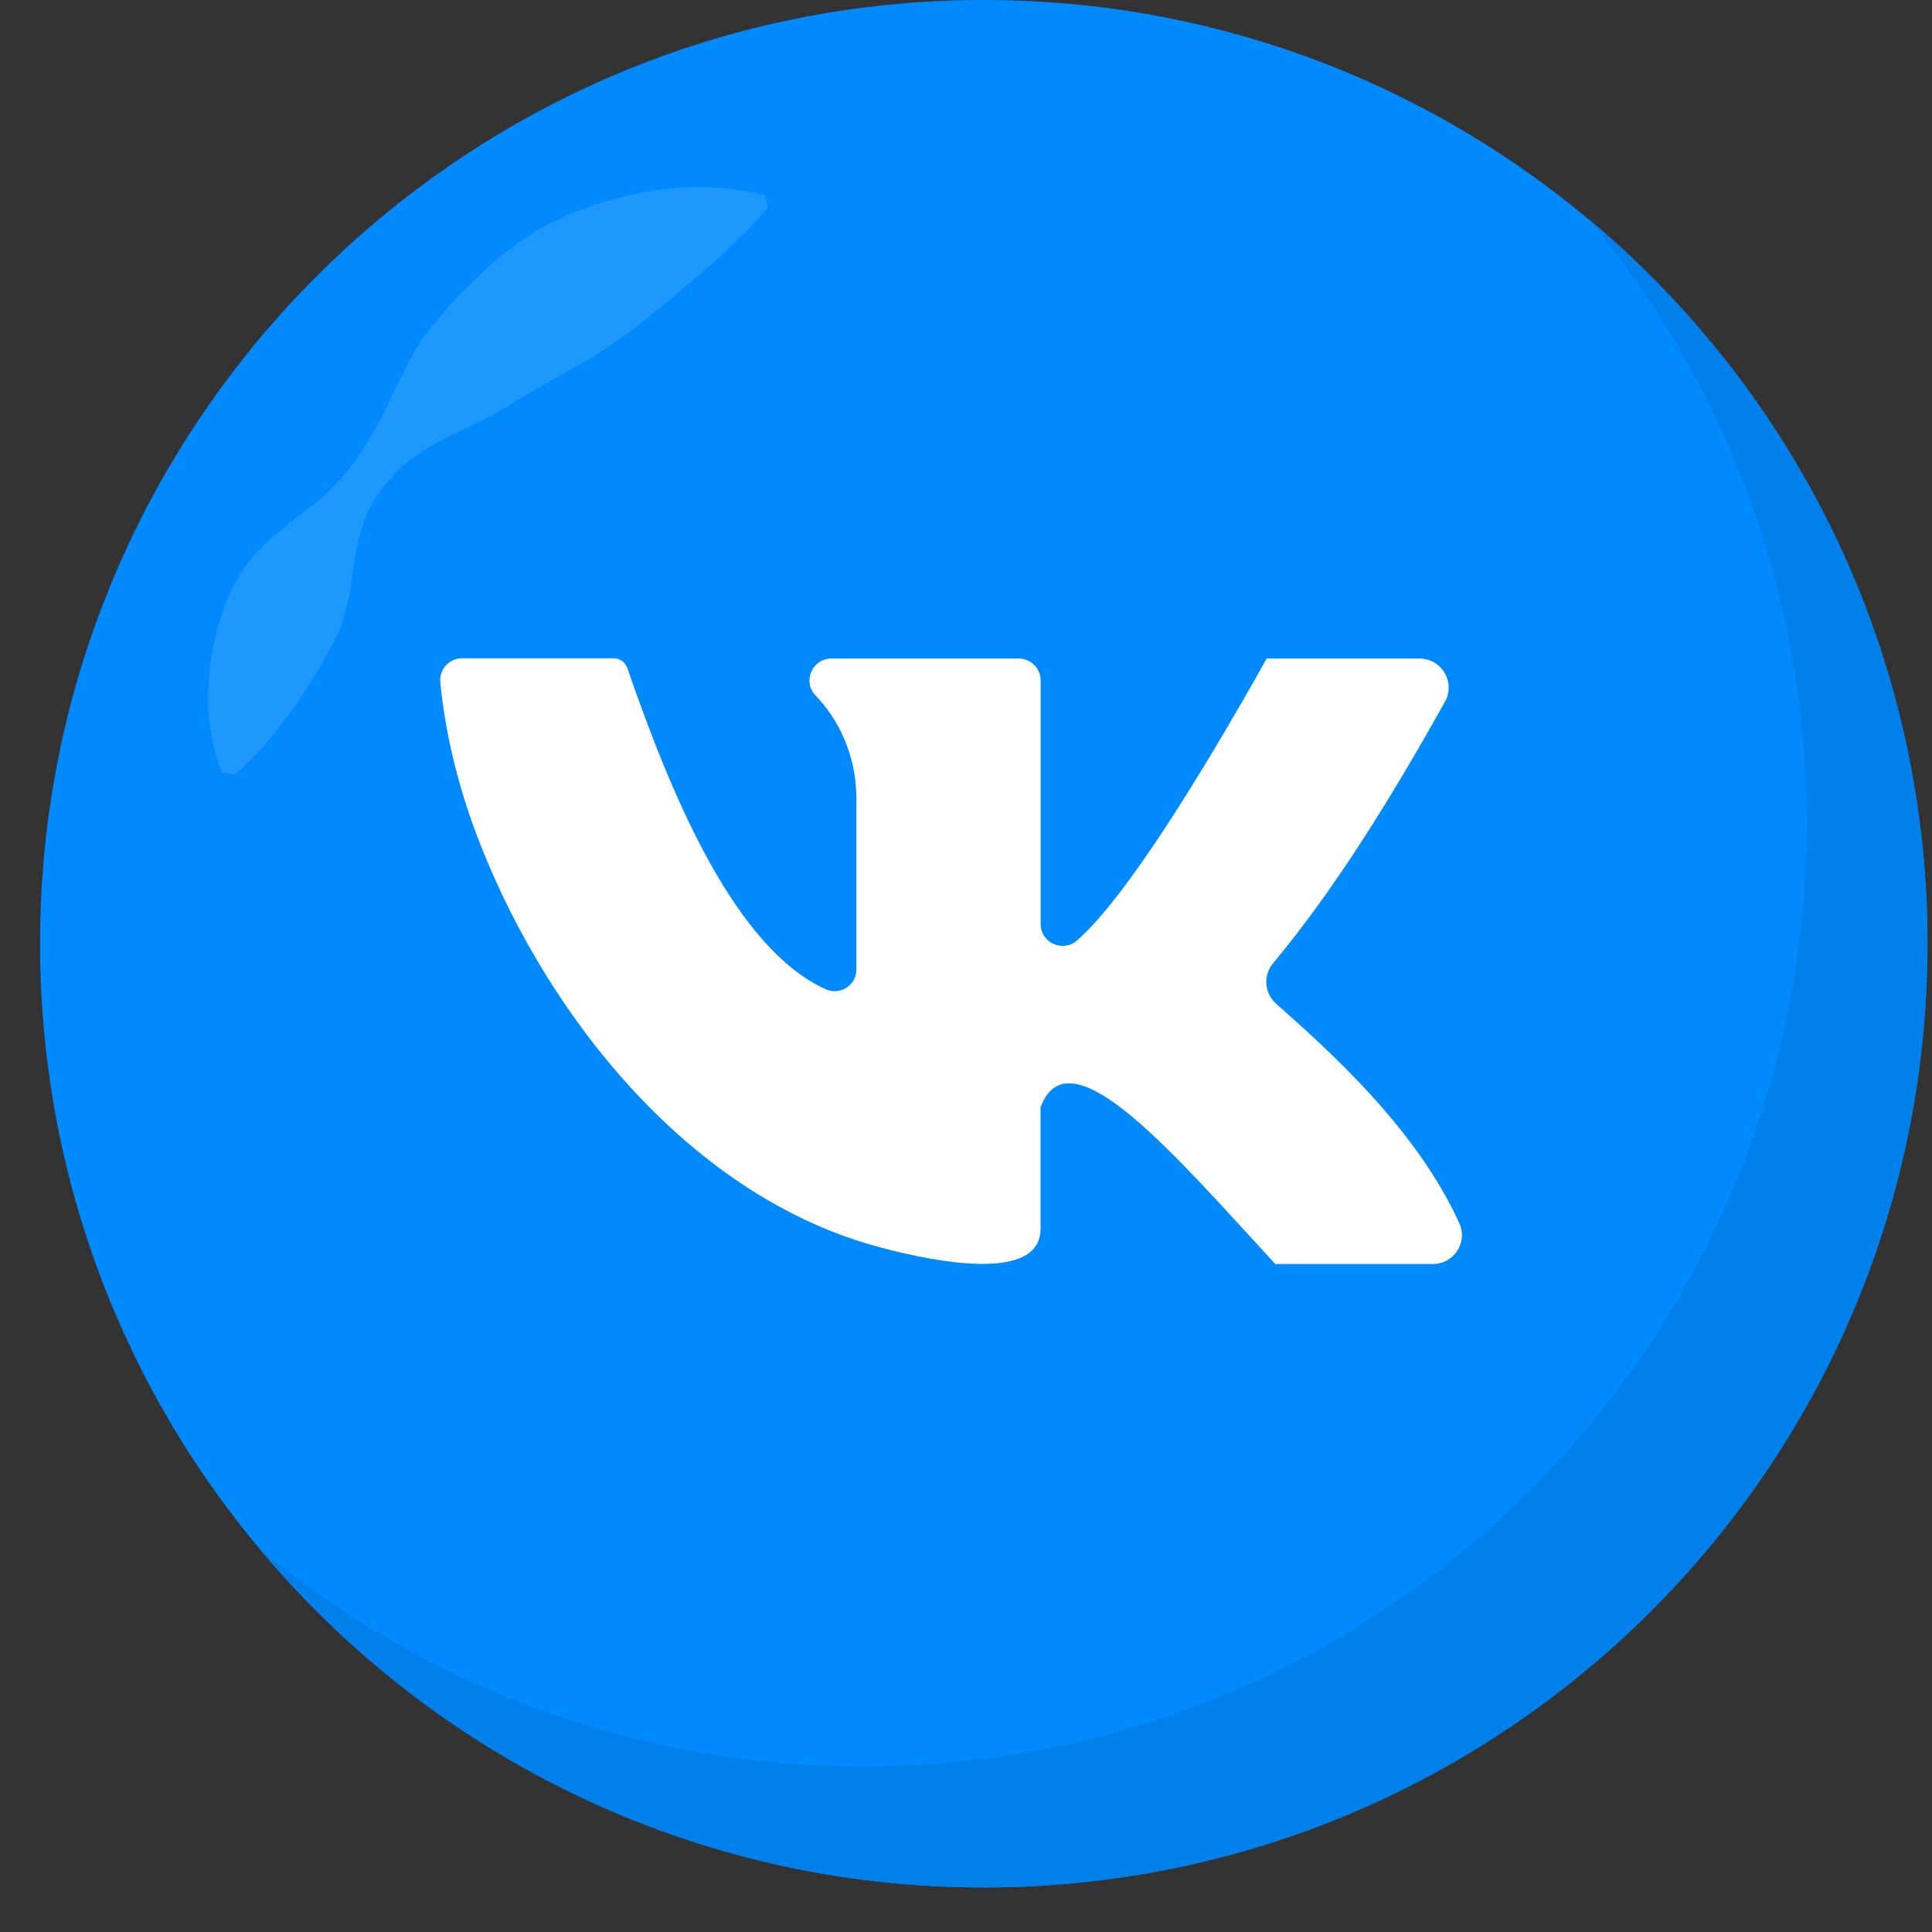 <svg width="29" height="29" viewBox="0 0 29 29" fill="none" xmlns="http://www.w3.org/2000/svg">
<rect x="0" y="0" width="29" height="29" fill="#333333" stroke="none"/>
<path d="M14.766 28.331C22.589 28.331 28.931 21.988 28.931 14.165C28.931 6.342 22.589 0 14.766 0C6.943 0 0.601 6.342 0.601 14.165C0.601 21.988 6.943 28.331 14.766 28.331Z" fill="#008AFD"/>
<path d="M28.933 14.165C28.933 21.989 22.592 28.331 14.768 28.331C10.395 28.331 6.482 26.348 3.882 23.234C6.338 25.283 9.5 26.515 12.953 26.515C20.777 26.515 27.118 20.174 27.118 12.35C27.118 8.899 25.886 5.735 23.837 3.279C26.951 5.881 28.933 9.792 28.933 14.165Z" fill="#0080EB"/>
<path d="M11.477 2.931C11.182 2.851 10.893 2.823 10.601 2.804C10.314 2.804 10.03 2.827 9.748 2.865C9.47 2.918 9.197 2.988 8.927 3.071C8.662 3.164 8.406 3.279 8.153 3.406C7.911 3.546 7.682 3.71 7.464 3.886C7.254 4.072 7.057 4.274 6.857 4.469C6.671 4.679 6.482 4.885 6.321 5.114C6.17 5.353 6.043 5.612 5.916 5.862C5.799 6.123 5.685 6.373 5.538 6.596C5.405 6.829 5.252 7.044 5.065 7.234C4.891 7.434 4.673 7.606 4.437 7.777C4.221 7.96 3.981 8.136 3.797 8.35C3.617 8.566 3.483 8.81 3.383 9.069C3.292 9.332 3.218 9.599 3.169 9.873C3.133 10.151 3.114 10.435 3.129 10.719C3.161 11.01 3.212 11.298 3.33 11.591L3.517 11.633C3.765 11.427 3.948 11.22 4.111 11.01C4.287 10.806 4.435 10.6 4.563 10.39C4.703 10.187 4.83 9.981 4.936 9.767C5.057 9.559 5.156 9.345 5.203 9.099C5.269 8.863 5.294 8.598 5.335 8.333C5.381 8.072 5.453 7.82 5.566 7.591C5.689 7.37 5.856 7.179 6.034 7.003C6.225 6.836 6.454 6.704 6.677 6.577C6.915 6.462 7.154 6.359 7.369 6.236C7.595 6.127 7.795 5.994 7.998 5.864C8.21 5.748 8.42 5.635 8.622 5.512C8.834 5.404 9.033 5.281 9.222 5.139C9.419 5.012 9.606 4.865 9.791 4.708C9.984 4.569 10.172 4.409 10.359 4.24C10.554 4.085 10.745 3.913 10.938 3.72C11.135 3.54 11.335 3.351 11.53 3.109L11.477 2.931Z" fill="#1F98FD"/>
<path d="M21.905 18.362C21.265 16.95 19.975 15.794 19.154 15.065C18.978 14.908 18.957 14.64 19.11 14.458C20.009 13.38 20.849 12.038 21.689 10.534C21.852 10.244 21.64 9.885 21.307 9.885H19.014C18.028 11.641 16.889 13.487 16.166 14.117C15.954 14.301 15.621 14.152 15.621 13.87V10.562V10.214C15.621 10.034 15.475 9.885 15.292 9.885H12.48C12.194 9.885 12.041 10.229 12.24 10.437C12.255 10.454 12.27 10.469 12.285 10.486C12.658 10.897 12.855 11.438 12.855 11.993V14.551C12.855 14.791 12.607 14.948 12.391 14.848C11.053 14.235 10.111 12.042 9.417 10.03C9.388 9.94 9.305 9.881 9.212 9.881H6.936C6.743 9.881 6.59 10.049 6.609 10.239C6.69 11.082 6.906 11.904 7.216 12.691C8.251 15.306 10.386 17.97 13.203 18.721C13.678 18.848 15.619 19.344 15.619 18.445V16.621C16.049 15.455 17.651 17.357 19.142 18.973H21.502C21.822 18.977 22.037 18.651 21.905 18.362Z" fill="white"/>
</svg>

